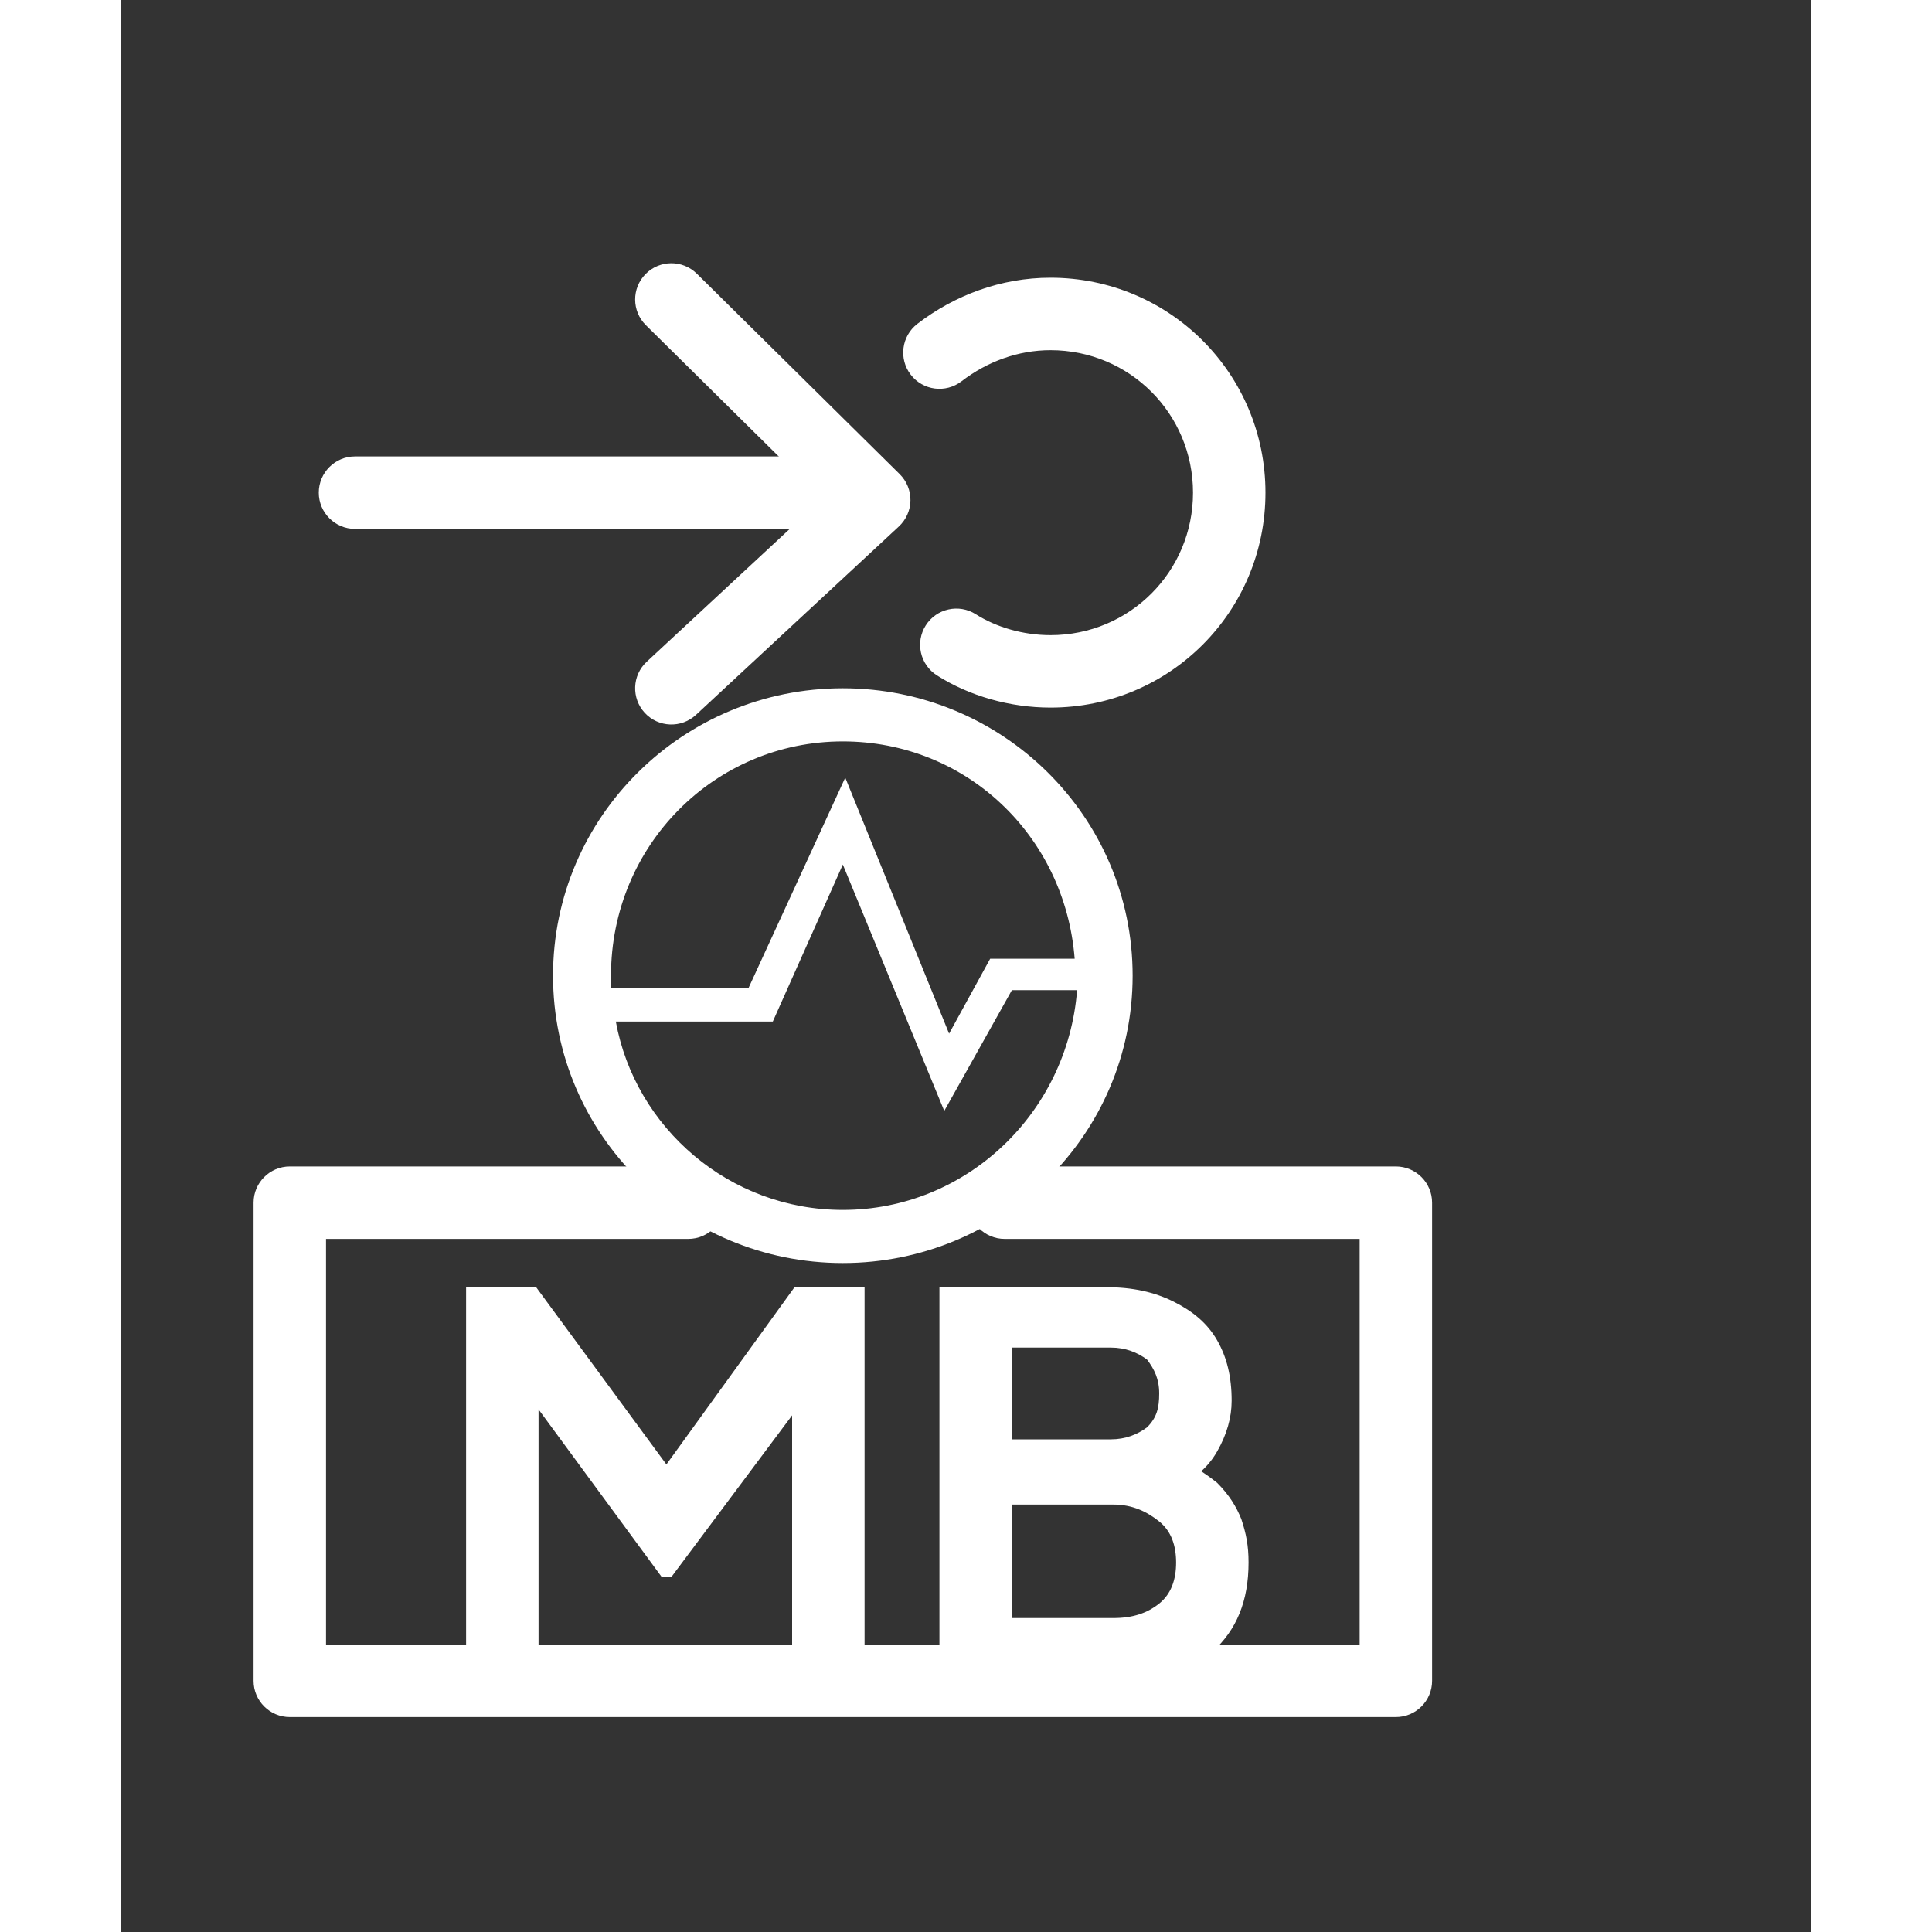 <svg width="16" height="16" viewBox="-5 -10 70 80" fill="none" xmlns="http://www.w3.org/2000/svg">
<rect x="-5" y="-10" width="70" height="80" fill="#333333" stroke="none"/>
<path d="M3.2 10.4C3.2 9.572 3.872 8.9 4.7 8.9H24.9C25.728 8.9 26.4 9.572 26.4 10.4C26.4 11.229 25.728 11.9 24.9 11.9H4.7C3.872 11.9 3.2 11.229 3.2 10.4Z" fill="white"/>
<path d="M16.733 1.346C17.315 0.756 18.265 0.751 18.854 1.333L27.254 9.633C27.545 9.921 27.706 10.314 27.7 10.723C27.694 11.132 27.52 11.521 27.221 11.799L18.821 19.599C18.214 20.163 17.265 20.128 16.701 19.521C16.137 18.914 16.172 17.965 16.779 17.401L24.032 10.666L16.746 3.467C16.156 2.885 16.151 1.935 16.733 1.346Z" fill="white"/>
<path d="M33.5 4.5C32.158 4.5 30.875 4.973 29.815 5.789C29.158 6.294 28.216 6.171 27.711 5.515C27.206 4.858 27.329 3.916 27.985 3.411C29.525 2.227 31.442 1.5 33.5 1.5C38.428 1.5 42.4 5.472 42.4 10.4C42.4 15.329 38.428 19.3 33.5 19.3C31.831 19.3 30.148 18.827 28.795 17.965C28.096 17.521 27.89 16.594 28.334 15.895C28.779 15.196 29.706 14.99 30.405 15.434C31.252 15.973 32.369 16.3 33.5 16.3C36.772 16.3 39.4 13.672 39.4 10.4C39.4 7.128 36.772 4.5 33.5 4.5Z" fill="white"/>
<path d="M24.9 18.5C31.5 18.5 36.9 23.8 36.9 30.4C36.9 37 31.5 42.3 24.9 42.3C18.3 42.3 12.9 37 12.9 30.4C12.9 23.8 18.3 18.5 24.9 18.5ZM24.9 20.7C19.6 20.7 15.3 25 15.3 30.4C15.3 30.6 15.3 30.7 15.3 30.9H21L25 22.2L29.3 32.8L31 29.7H34.5C34.1 24.6 30 20.7 24.9 20.7ZM24.9 40.1C30 40.1 34.2 36.1 34.6 31H31.9L29.1 36L24.9 25.8L22 32.3H15.5C16.3 36.7 20.2 40.1 24.9 40.1Z" fill="white"/>
<path d="M0.5 39.8C0.5 38.972 1.172 38.3 2 38.3H18.5C19.328 38.3 20 38.972 20 39.8C20 40.629 19.328 41.3 18.5 41.3H3.5V58.1H46.3V41.3H31.6C30.772 41.3 30.1 40.629 30.1 39.8C30.1 38.972 30.772 38.3 31.6 38.3H47.8C48.628 38.3 49.3 38.972 49.3 39.8V59.6C49.3 60.428 48.628 61.1 47.8 61.1H2C1.172 61.1 0.5 60.428 0.5 59.6V39.8Z" fill="white"/>
<path d="M9.3 43.3H12.2L18.3 51.6H16.9L22.9 43.3H25.8V59.7H22.8V46.7L24 47L17.8 55.3H17.4L11.3 47L12.3 46.7V59.7H9.3V43.3Z" fill="white"/>
<path d="M28.9 43.3H35.8C36.9 43.3 37.8 43.5 38.6 43.9C39.4 44.3 40 44.8 40.4 45.5C40.8 46.2 41 47 41 48C41 48.7 40.8 49.4 40.4 50.1C40 50.8 39.4 51.3 38.5 51.7V50.3C39.3 50.6 39.9 51 40.4 51.4C40.9 51.9 41.2 52.4 41.4 52.9C41.6 53.5 41.7 54 41.7 54.7C41.7 56.3 41.2 57.5 40.2 58.4C39.2 59.3 37.7 59.7 35.9 59.7H28.9V43.3ZM31.9 49.6H36C36.6 49.6 37.1 49.4 37.5 49.1C37.9 48.7 38 48.3 38 47.7C38 47.1 37.8 46.7 37.5 46.3C37.1 46 36.6 45.8 36 45.8H31.9V49.6ZM31.9 57H36.1C36.9 57 37.5 56.8 38 56.4C38.5 56 38.7 55.4 38.7 54.7C38.7 54 38.5 53.4 38 53C37.5 52.6 36.9 52.3 36.1 52.3H31.9V57Z" fill="white"/>
</svg>
